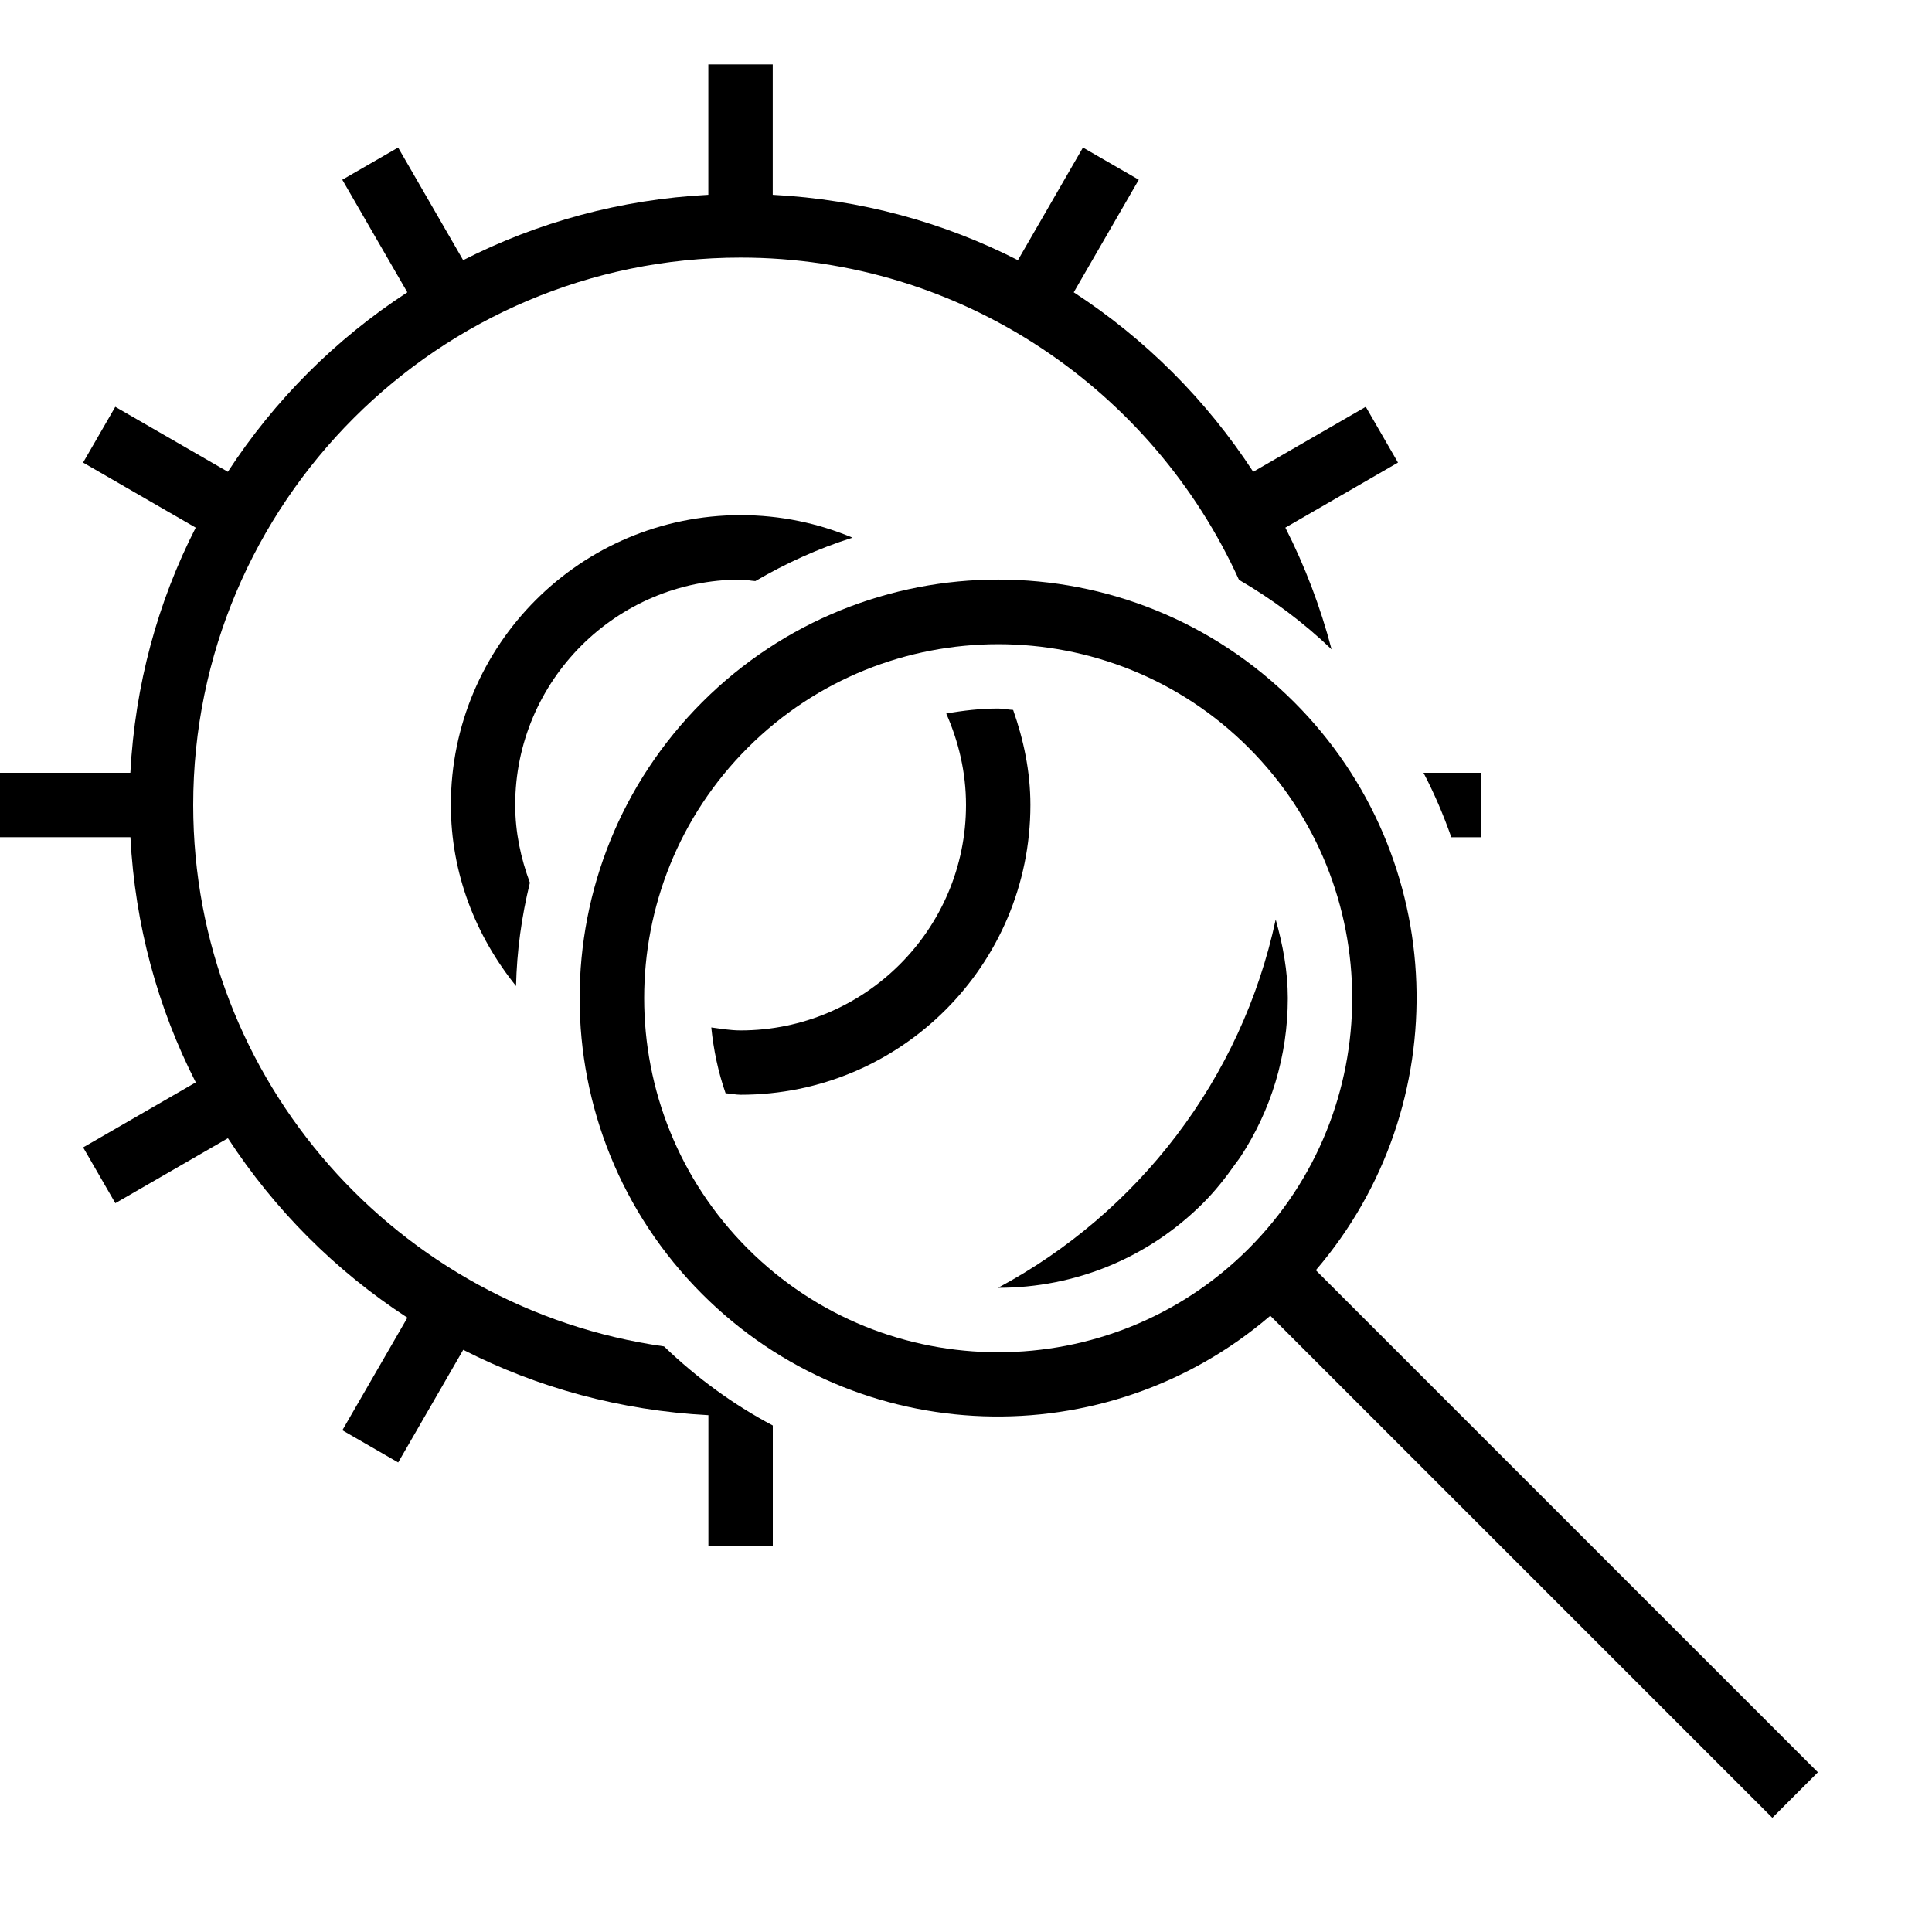 <?xml version="1.0" encoding="iso-8859-1"?>
<!DOCTYPE svg PUBLIC "-//W3C//DTD SVG 1.1//EN" "http://www.w3.org/Graphics/SVG/1.1/DTD/svg11.dtd">
<svg version="1.1" xmlns="http://www.w3.org/2000/svg" xmlns:xlink="http://www.w3.org/1999/xlink" x="0px" y="0px" width="30" height="30" viewBox="0 0 30 30" xml:space="preserve">
    <g transform="translate(-270 -620)">
        <g xmlns="http://www.w3.org/2000/svg" xmlns:xlink="http://www.w3.org/1999/xlink" id="gear-check-7">
		<path d="M293,633.001V632h-0.896c0.17,0.325,0.311,0.658,0.432,1.001H293z"/>
		<path d="M289.997,635.5c0-0.422-0.077-0.827-0.188-1.222c-0.53,2.477-2.14,4.556-4.312,5.719c0,0,0.001,0,0.002,0    c1.203,0,2.333-0.467,3.182-1.315c0.189-0.189,0.353-0.397,0.504-0.613c0.023-0.032,0.049-0.064,0.072-0.098    C289.737,637.243,289.997,636.393,289.997,635.5z"/>
		<path d="M280.311,640.907c-4.124-0.582-7.311-4.125-7.311-8.407c0-4.687,3.813-8.5,8.5-8.5c3.439,0,6.402,2.059,7.739,5.004    c0.515,0.298,0.998,0.658,1.438,1.079c-0.174-0.661-0.414-1.293-0.718-1.89l1.749-1.01l-0.5-0.866l-1.748,1.009    c-0.725-1.112-1.674-2.063-2.787-2.787l1.01-1.748l-0.867-0.5l-1.01,1.749c-1.152-0.588-2.441-0.943-3.807-1.015V621h-1v2.025    c-1.365,0.071-2.654,0.427-3.807,1.015l-1.01-1.749l-0.867,0.5l1.01,1.748c-1.113,0.725-2.063,1.675-2.787,2.787l-1.748-1.009    l-0.5,0.866l1.749,1.01c-0.589,1.153-0.943,2.441-1.015,3.807H270v1h2.025c0.071,1.365,0.426,2.653,1.015,3.807l-1.749,1.01    l0.5,0.866l1.748-1.009c0.725,1.112,1.674,2.063,2.787,2.787l-1.01,1.748l0.867,0.5l1.01-1.749    c1.152,0.588,2.441,0.943,3.807,1.015V644h1v-1.865C281.389,641.812,280.822,641.398,280.311,640.907z"/>
		<path d="M286,632.5c0-0.52-0.105-1.011-0.268-1.476c-0.078-0.004-0.154-0.022-0.232-0.022c-0.274,0-0.543,0.031-0.807,0.078    c0.193,0.436,0.307,0.914,0.307,1.42c0,1.93-1.57,3.5-3.5,3.5c-0.156,0-0.305-0.026-0.455-0.046    c0.035,0.348,0.106,0.689,0.222,1.022c0.079,0.004,0.153,0.023,0.233,0.023C283.985,637,286,634.985,286,632.5z"/>
		<path d="M278.228,633.707c-0.14-0.378-0.228-0.781-0.228-1.207c0-1.93,1.57-3.5,3.5-3.5c0.078,0,0.151,0.018,0.229,0.023    c0.478-0.279,0.981-0.508,1.509-0.674c-0.534-0.225-1.121-0.35-1.737-0.35c-2.485,0-4.5,2.015-4.5,4.5    c0,1.069,0.389,2.039,1.012,2.812C278.025,634.771,278.099,634.234,278.228,633.707z"/>
		<path d="M290.096,630.903c-2.538-2.538-6.653-2.538-9.192,0c-2.538,2.538-2.538,6.654,0,9.192    c2.419,2.419,6.268,2.527,8.821,0.336l7.796,7.796l0.707-0.707l-7.796-7.796C292.623,637.171,292.515,633.322,290.096,630.903z     M289.389,639.389c-2.145,2.145-5.634,2.145-7.778,0c-2.144-2.145-2.145-5.634,0-7.778s5.635-2.144,7.778,0    C291.533,633.755,291.533,637.244,289.389,639.389z"/>
	</g>
	
    </g>
</svg>
